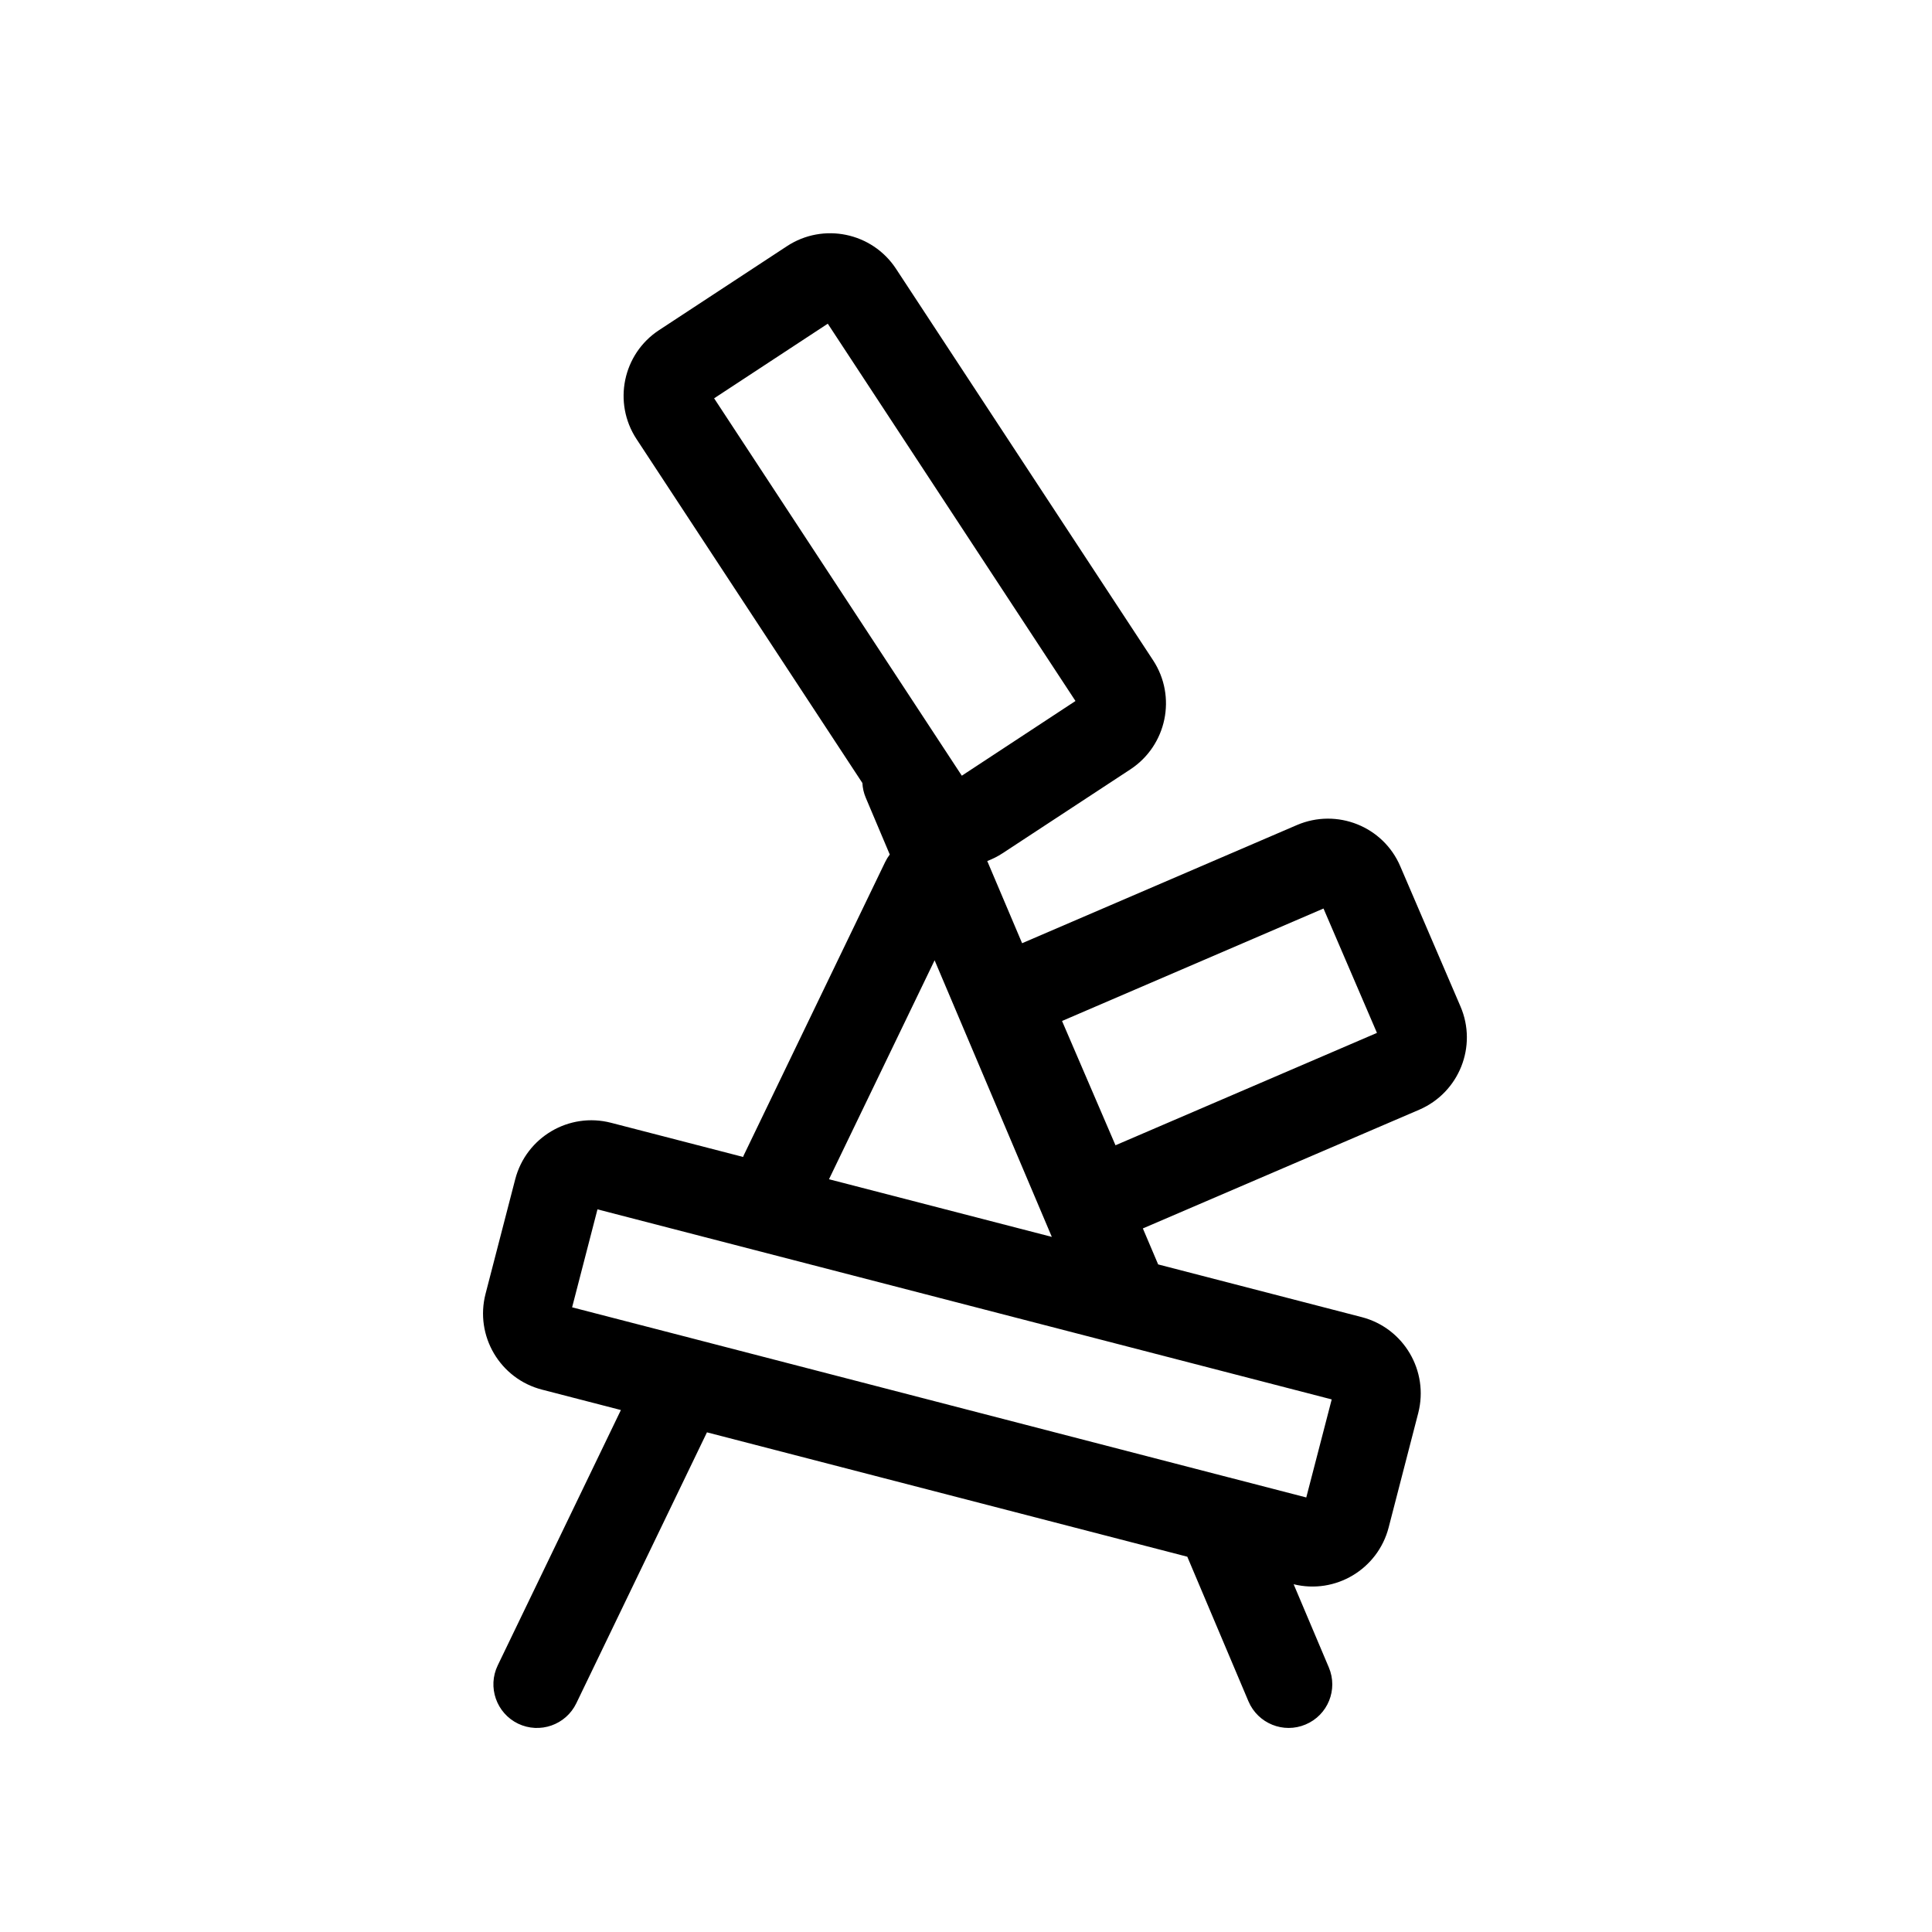 <svg width="24" height="24" viewBox="0 0 24 24" fill="none" xmlns="http://www.w3.org/2000/svg">
<path fill-rule="evenodd" clip-rule="evenodd" d="M7.907 5.454L10.713 9.727C10.716 9.789 10.73 9.851 10.755 9.91L11.053 10.615C11.031 10.644 11.012 10.675 10.995 10.71L9.248 14.333C9.241 14.346 9.236 14.359 9.231 14.372L7.592 13.948C7.069 13.812 6.536 14.126 6.4 14.65L6.032 16.071C5.896 16.594 6.211 17.129 6.735 17.263L7.713 17.516L6.183 20.688C6.053 20.958 6.167 21.282 6.436 21.412C6.706 21.541 7.029 21.428 7.159 21.159L8.782 17.793L14.749 19.338L15.509 21.135C15.626 21.41 15.944 21.539 16.219 21.422C16.495 21.306 16.624 20.988 16.507 20.713L16.07 19.68C16.589 19.808 17.115 19.494 17.25 18.976L17.618 17.553C17.752 17.031 17.439 16.498 16.917 16.362L14.387 15.707L14.197 15.26L17.631 13.785C18.126 13.571 18.356 12.997 18.142 12.501L17.395 10.762C17.184 10.266 16.608 10.036 16.111 10.249L12.697 11.717L12.264 10.696C12.33 10.671 12.394 10.639 12.455 10.599L14.044 9.556C14.494 9.258 14.62 8.653 14.324 8.202L11.13 3.338C10.833 2.887 10.227 2.762 9.776 3.058L8.187 4.101C7.736 4.397 7.611 5.003 7.907 5.454ZM8.63 16.634L15.261 18.352C15.273 18.354 15.285 18.357 15.297 18.361L16.227 18.602L16.543 17.384L7.422 15.023L7.107 16.24L8.615 16.63C8.62 16.632 8.625 16.633 8.63 16.634ZM10.298 14.649L11.61 11.929L13.066 15.365L10.298 14.649ZM10.283 4.021L13.36 8.708L11.948 9.636L8.871 4.948L10.283 4.021ZM13.193 12.683L16.441 11.286L17.105 12.831L13.857 14.227L13.193 12.683Z" fill="currentcolor"/>
</svg>
